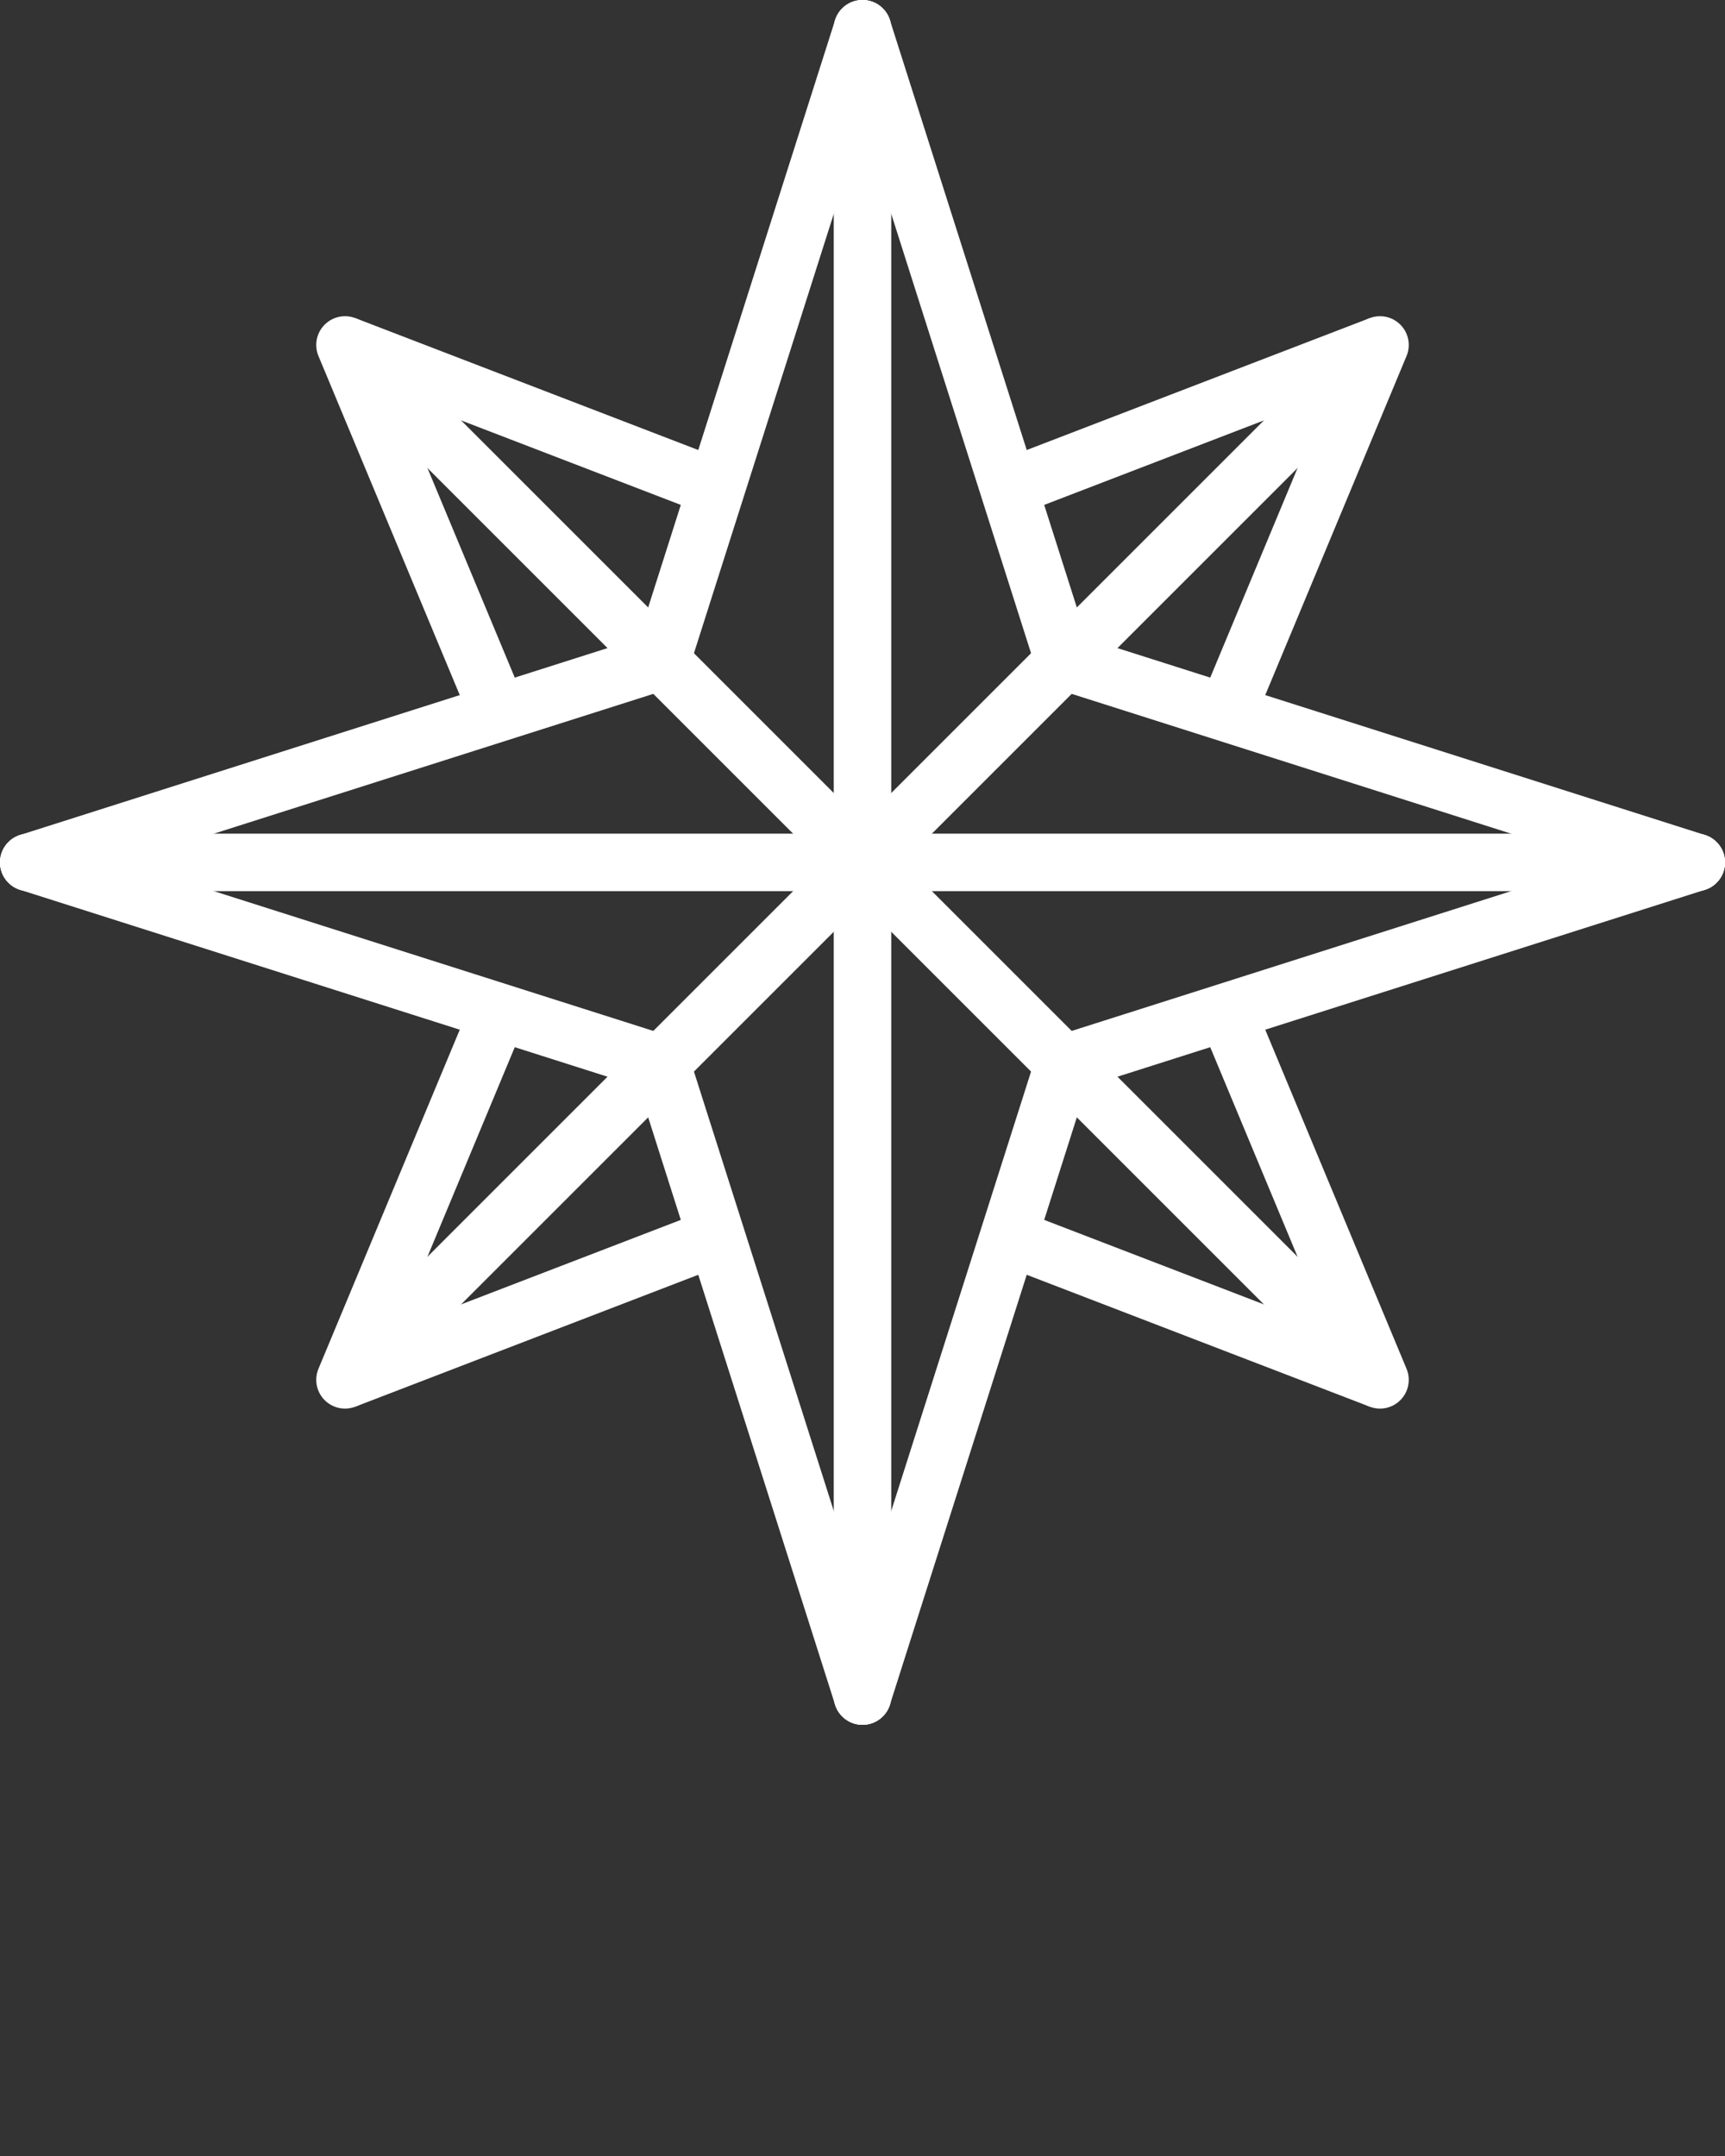 <svg xmlns="http://www.w3.org/2000/svg" xmlns:xlink="http://www.w3.org/1999/xlink" viewBox="0 0 60 75" version="1.1" x="0px" y="0px"><rect x="0" y="0" width="60" height="75" fill="#333333" stroke="none"/><title>001-North Point Arrow</title><desc>Created with Sketch.</desc><g stroke="none" stroke-width="1" fill="none" fill-rule="evenodd"><g transform="translate(1, 1)" stroke="white" stroke-width="2"><path d="M0,29 L58,29" stroke-linecap="round"/><path d="M29,0 L29,58" stroke-linecap="round"/><path d="M0,29 L22,22" stroke-linecap="round"/><path d="M0,29 L22,36" stroke-linecap="round"/><path d="M29,58 L22,36" stroke-linecap="round"/><path d="M36,36 L29,58" stroke-linecap="round"/><path d="M36,22 L58,29" stroke-linecap="round"/><path d="M36,36 L58,29" stroke-linecap="round"/><path d="M29,0 L22,22" stroke-linecap="round"/><path d="M36,22 L29,0" stroke-linecap="round"/><path d="M29,29 L46,12" stroke-linecap="round"/><path d="M42,23 L47,11" stroke-linecap="round"/><path d="M34,16 L47,11"/><path d="M29,29 L13,13" stroke-linecap="round"/><path d="M24,16 L11,11"/><path d="M16,23 L11,11" stroke-linecap="round"/><path d="M29,29 L46,46" stroke-linecap="round"/><path d="M42,35 L47,47" stroke-linecap="round"/><path d="M34,42 L47,47"/><path d="M29,29 L13,45" stroke-linecap="round"/><path d="M24,42 L11,47"/><path d="M16,35 L11,47" stroke-linecap="round"/></g></g></svg>
